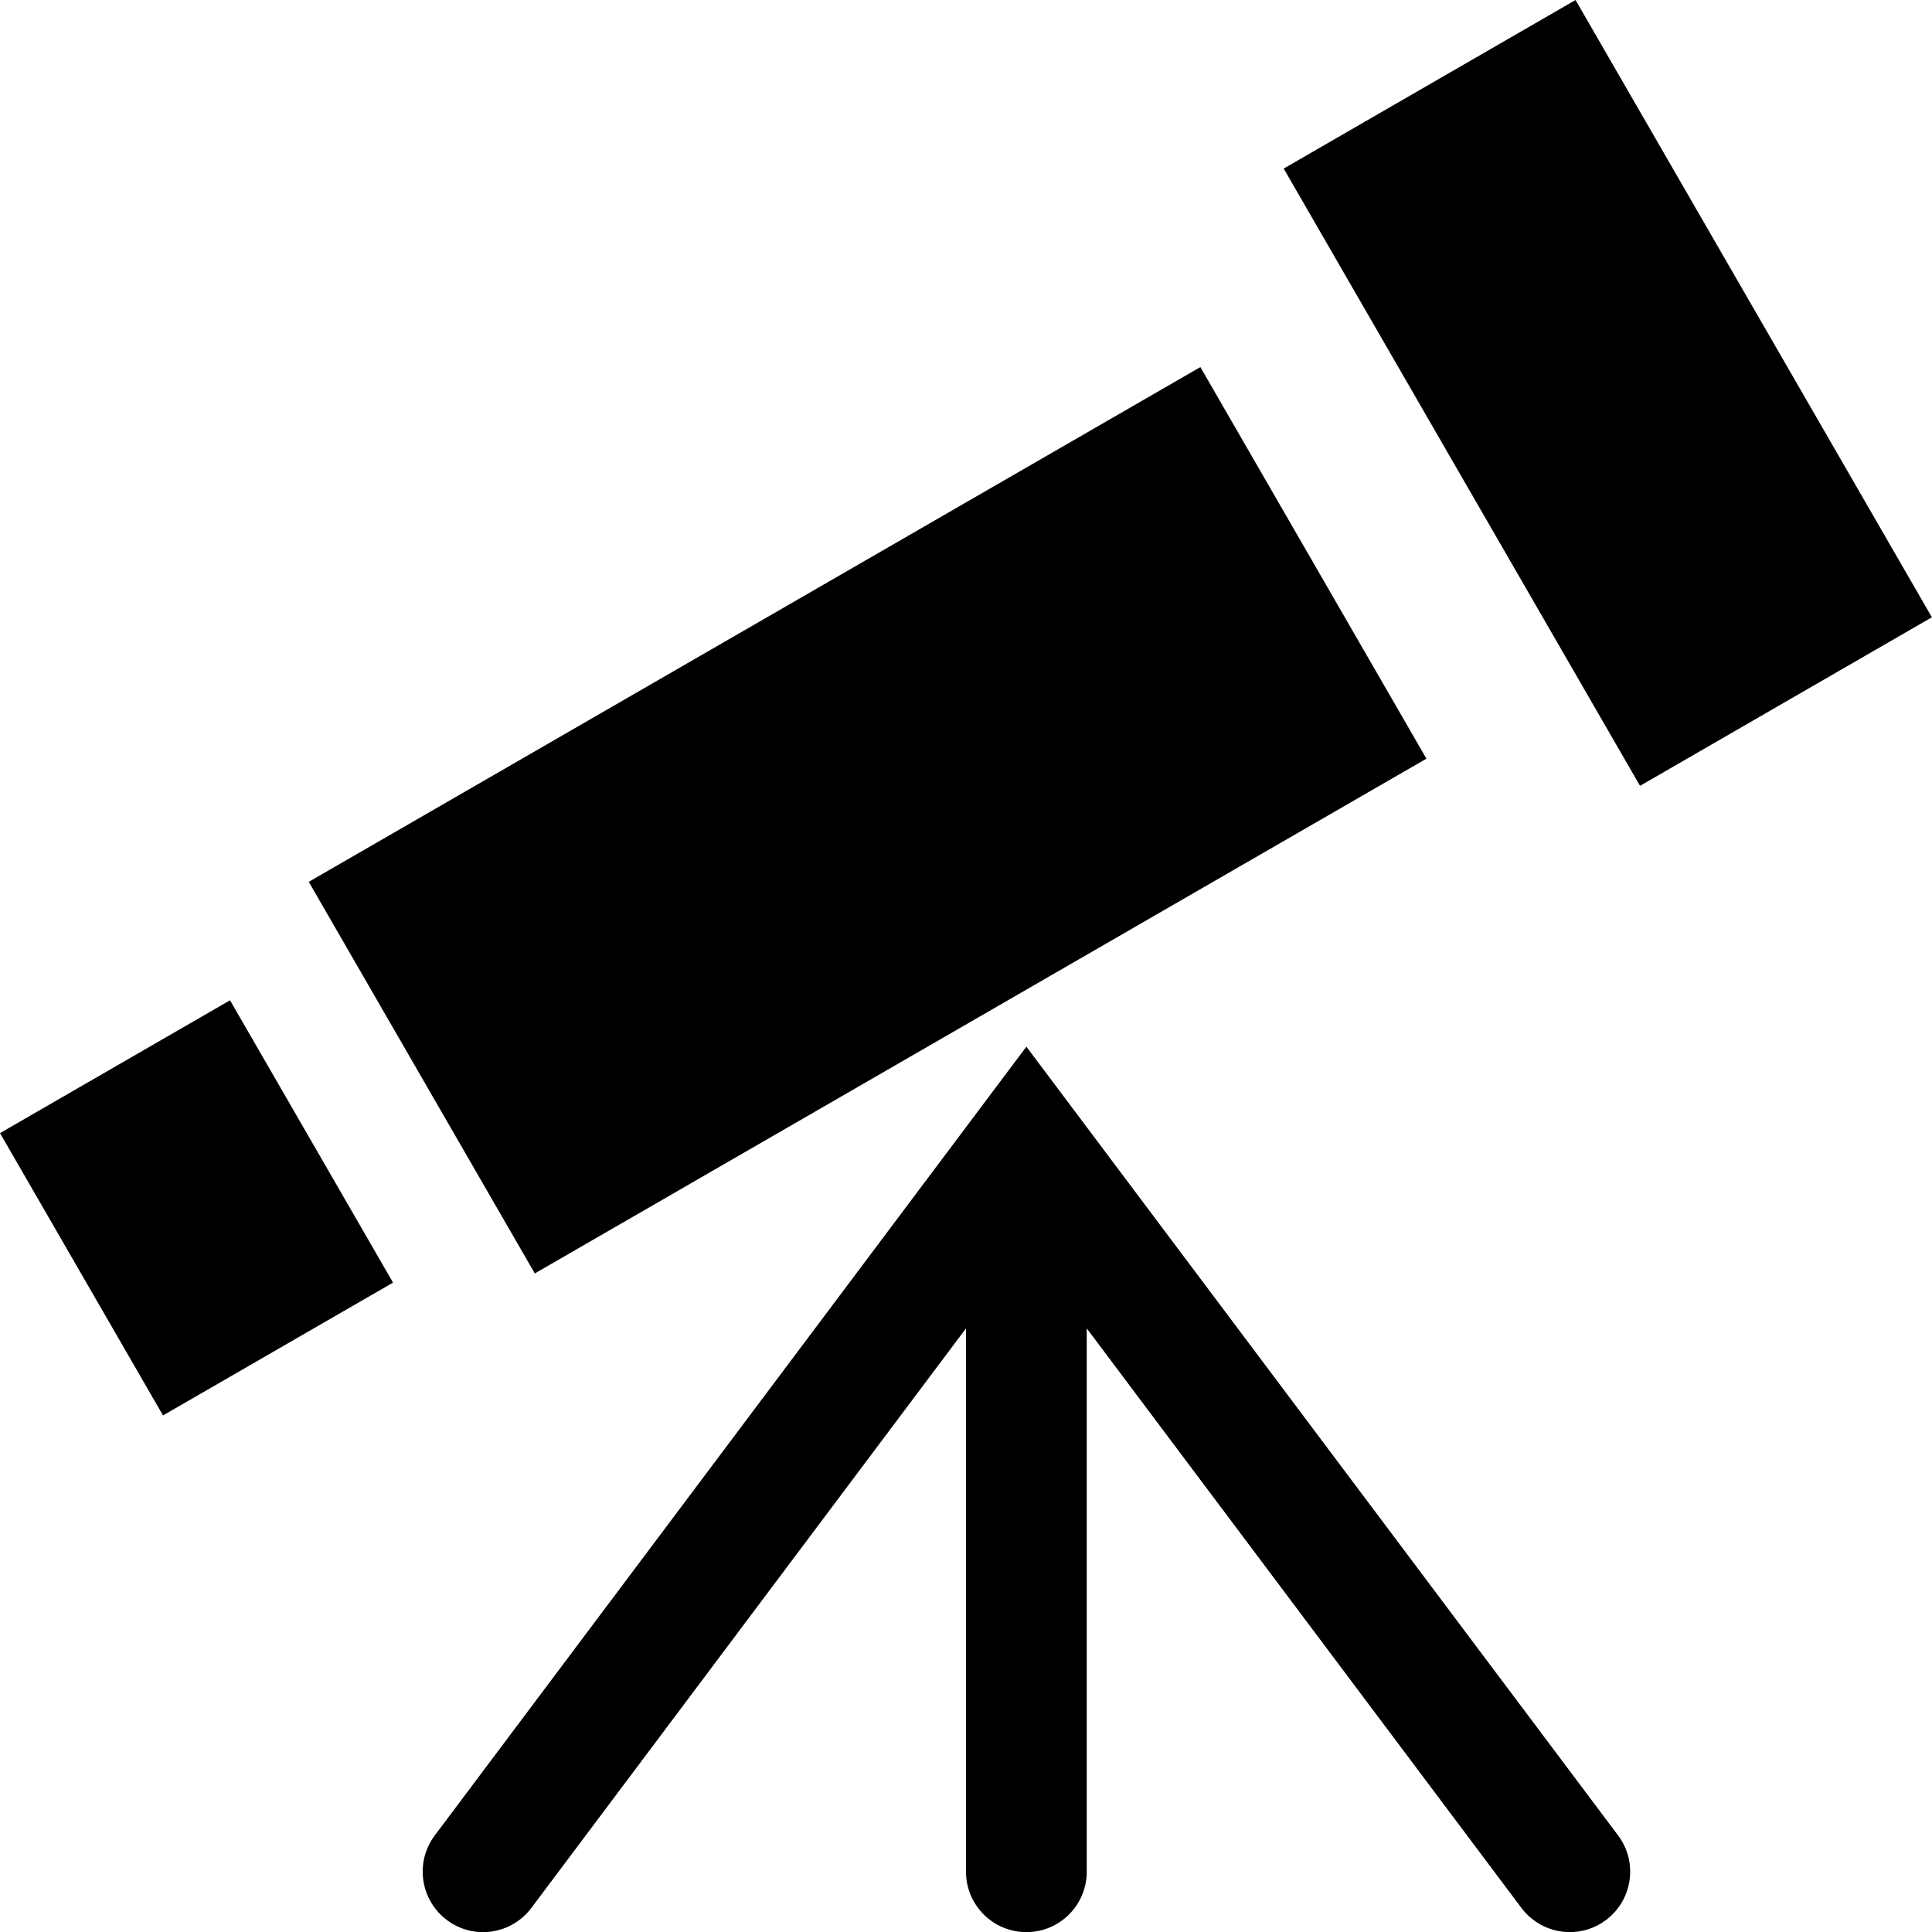 <svg xmlns="http://www.w3.org/2000/svg" xlink="http://www.w3.org/1999/xlink" width="16" height="16" viewBox="0 0 16 16"><path d="M8.5,8.668 L3.6,15.201 C3.435,15.422 3.48,15.735 3.701,15.901 C3.922,16.067 4.235,16.022 4.401,15.8 L8,11.001 L8,15.501 C8,15.777 8.224,16.001 8.5,16.001 C8.776,16.001 9,15.777 9,15.501 L9,11.001 L12.6,15.801 C12.699,15.932 12.849,16.001 13,16.001 C13.104,16.001 13.21,15.969 13.3,15.901 C13.521,15.735 13.566,15.422 13.401,15.201 L8.5,8.668 Z M10.631,1.396 L13.048,0 L15.999,5.112 L13.582,6.508 L10.631,1.396 Z M2.557,7.303 L9.941,3.04 L11.813,6.283 L4.429,10.546 L2.557,7.303 Z M0,9.384 L1.905,8.284 L3.255,10.622 L1.35,11.722 L0,9.384 Z"/></svg>
